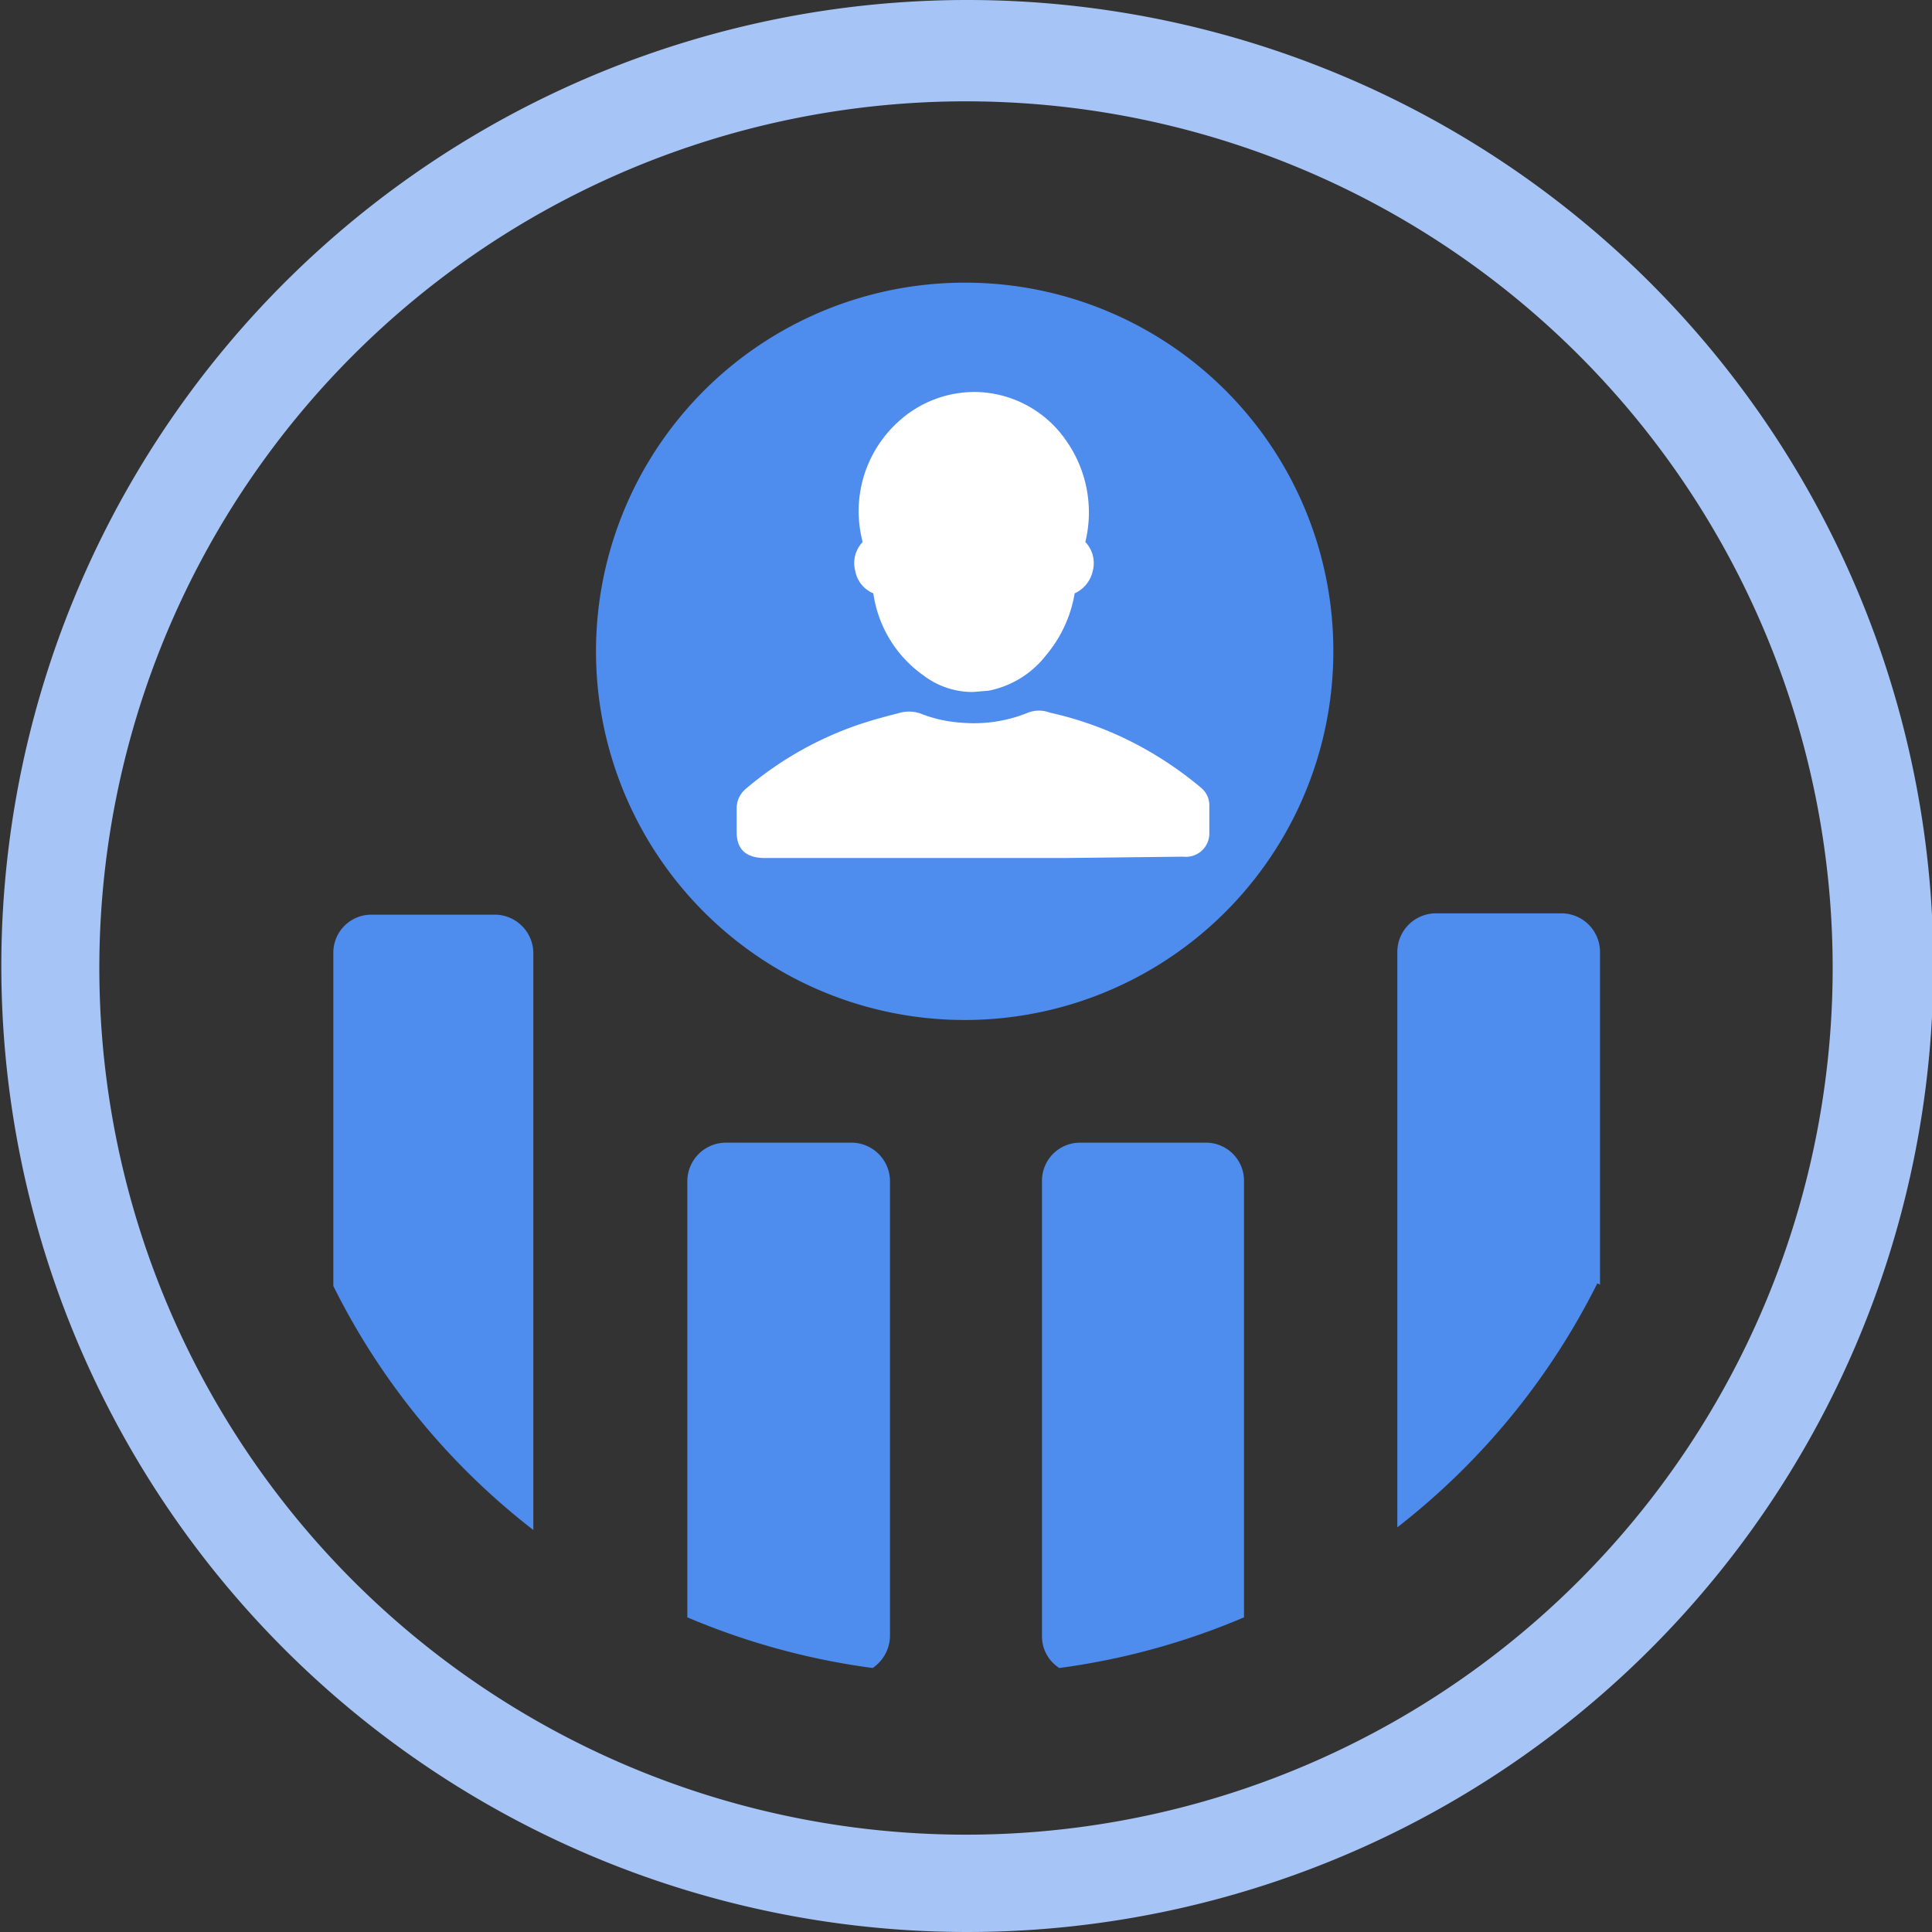 <?xml version="1.0" standalone="no"?><!DOCTYPE svg PUBLIC "-//W3C//DTD SVG 1.1//EN" "http://www.w3.org/Graphics/SVG/1.1/DTD/svg11.dtd"><svg t="1583997160092" class="icon" viewBox="0 0 1024 1024" version="1.1" xmlns="http://www.w3.org/2000/svg" p-id="15640" xmlns:xlink="http://www.w3.org/1999/xlink" width="200" height="200"><rect x="0" y="0" width="1024" height="1024" fill="#333333" stroke="none"/><defs><style type="text/css"></style></defs><path d="M512 0A512 512 0 1 0 1024.706 512 512 512 0 0 0 512 0m0 972.411a459.351 459.351 0 1 1 459.351-459.351 459.351 459.351 0 0 1-459.351 459.351" fill="#A6C5F6" p-id="15641"></path><path d="M263.95 484.792h-67.136a20.141 20.141 0 0 0-20.141 20.141v176.674a373.488 373.488 0 0 0 106.004 129.325v-305.999a20.494 20.494 0 0 0-20.141-20.141zM451.577 605.637h-67.136a20.494 20.494 0 0 0-20.141 20.141v231.442a378.435 378.435 0 0 0 98.23 26.854 20.847 20.847 0 0 0 9.187-16.961v-241.336a20.494 20.494 0 0 0-20.141-20.141zM639.205 605.637H572.422a20.141 20.141 0 0 0-20.141 20.141v241.336a19.787 19.787 0 0 0 9.187 16.961 375.961 375.961 0 0 0 97.877-26.854v-231.442a20.141 20.141 0 0 0-20.141-20.141zM848.033 680.9v-176.674a20.494 20.494 0 0 0-20.141-20.141h-67.136a20.494 20.494 0 0 0-20.141 20.141v305.292a377.375 377.375 0 0 0 106.004-129.325zM512 149.819A195.401 195.401 0 1 0 706.694 345.22a195.048 195.048 0 0 0-195.401-195.401z" fill="#4E8CEE" p-id="15642"></path><path d="M565.355 454.758h-160.066q-14.841 0-14.841-13.781v-12.72a13.427 13.427 0 0 1 4.947-10.247 184.094 184.094 0 0 1 57.596-33.215c7.067-2.473 14.487-4.594 22.968-6.714a18.727 18.727 0 0 1 11.66 0 70.669 70.669 0 0 0 21.908 4.947 75.97 75.97 0 0 0 35.335-5.3 16.254 16.254 0 0 1 11.66 0 184.447 184.447 0 0 1 42.048 14.841 192.221 192.221 0 0 1 38.161 25.088 12.014 12.014 0 0 1 4.24 9.54v14.134a12.367 12.367 0 0 1-13.781 12.72zM515.533 366.775a43.108 43.108 0 0 1-26.148-8.834 64.309 64.309 0 0 1-26.501-43.462 15.901 15.901 0 0 1-9.54-11.66 16.254 16.254 0 0 1 3.887-15.547 63.956 63.956 0 0 1 18.727-63.602 59.716 59.716 0 0 1 41.695-15.901 59.362 59.362 0 0 1 47.702 26.148 66.076 66.076 0 0 1 9.894 53.355 16.254 16.254 0 0 1 3.887 15.547 16.961 16.961 0 0 1-9.54 11.66 68.549 68.549 0 0 1-15.194 32.861 50.882 50.882 0 0 1-30.388 18.727z" fill="#FFFFFF" p-id="15643"></path></svg>